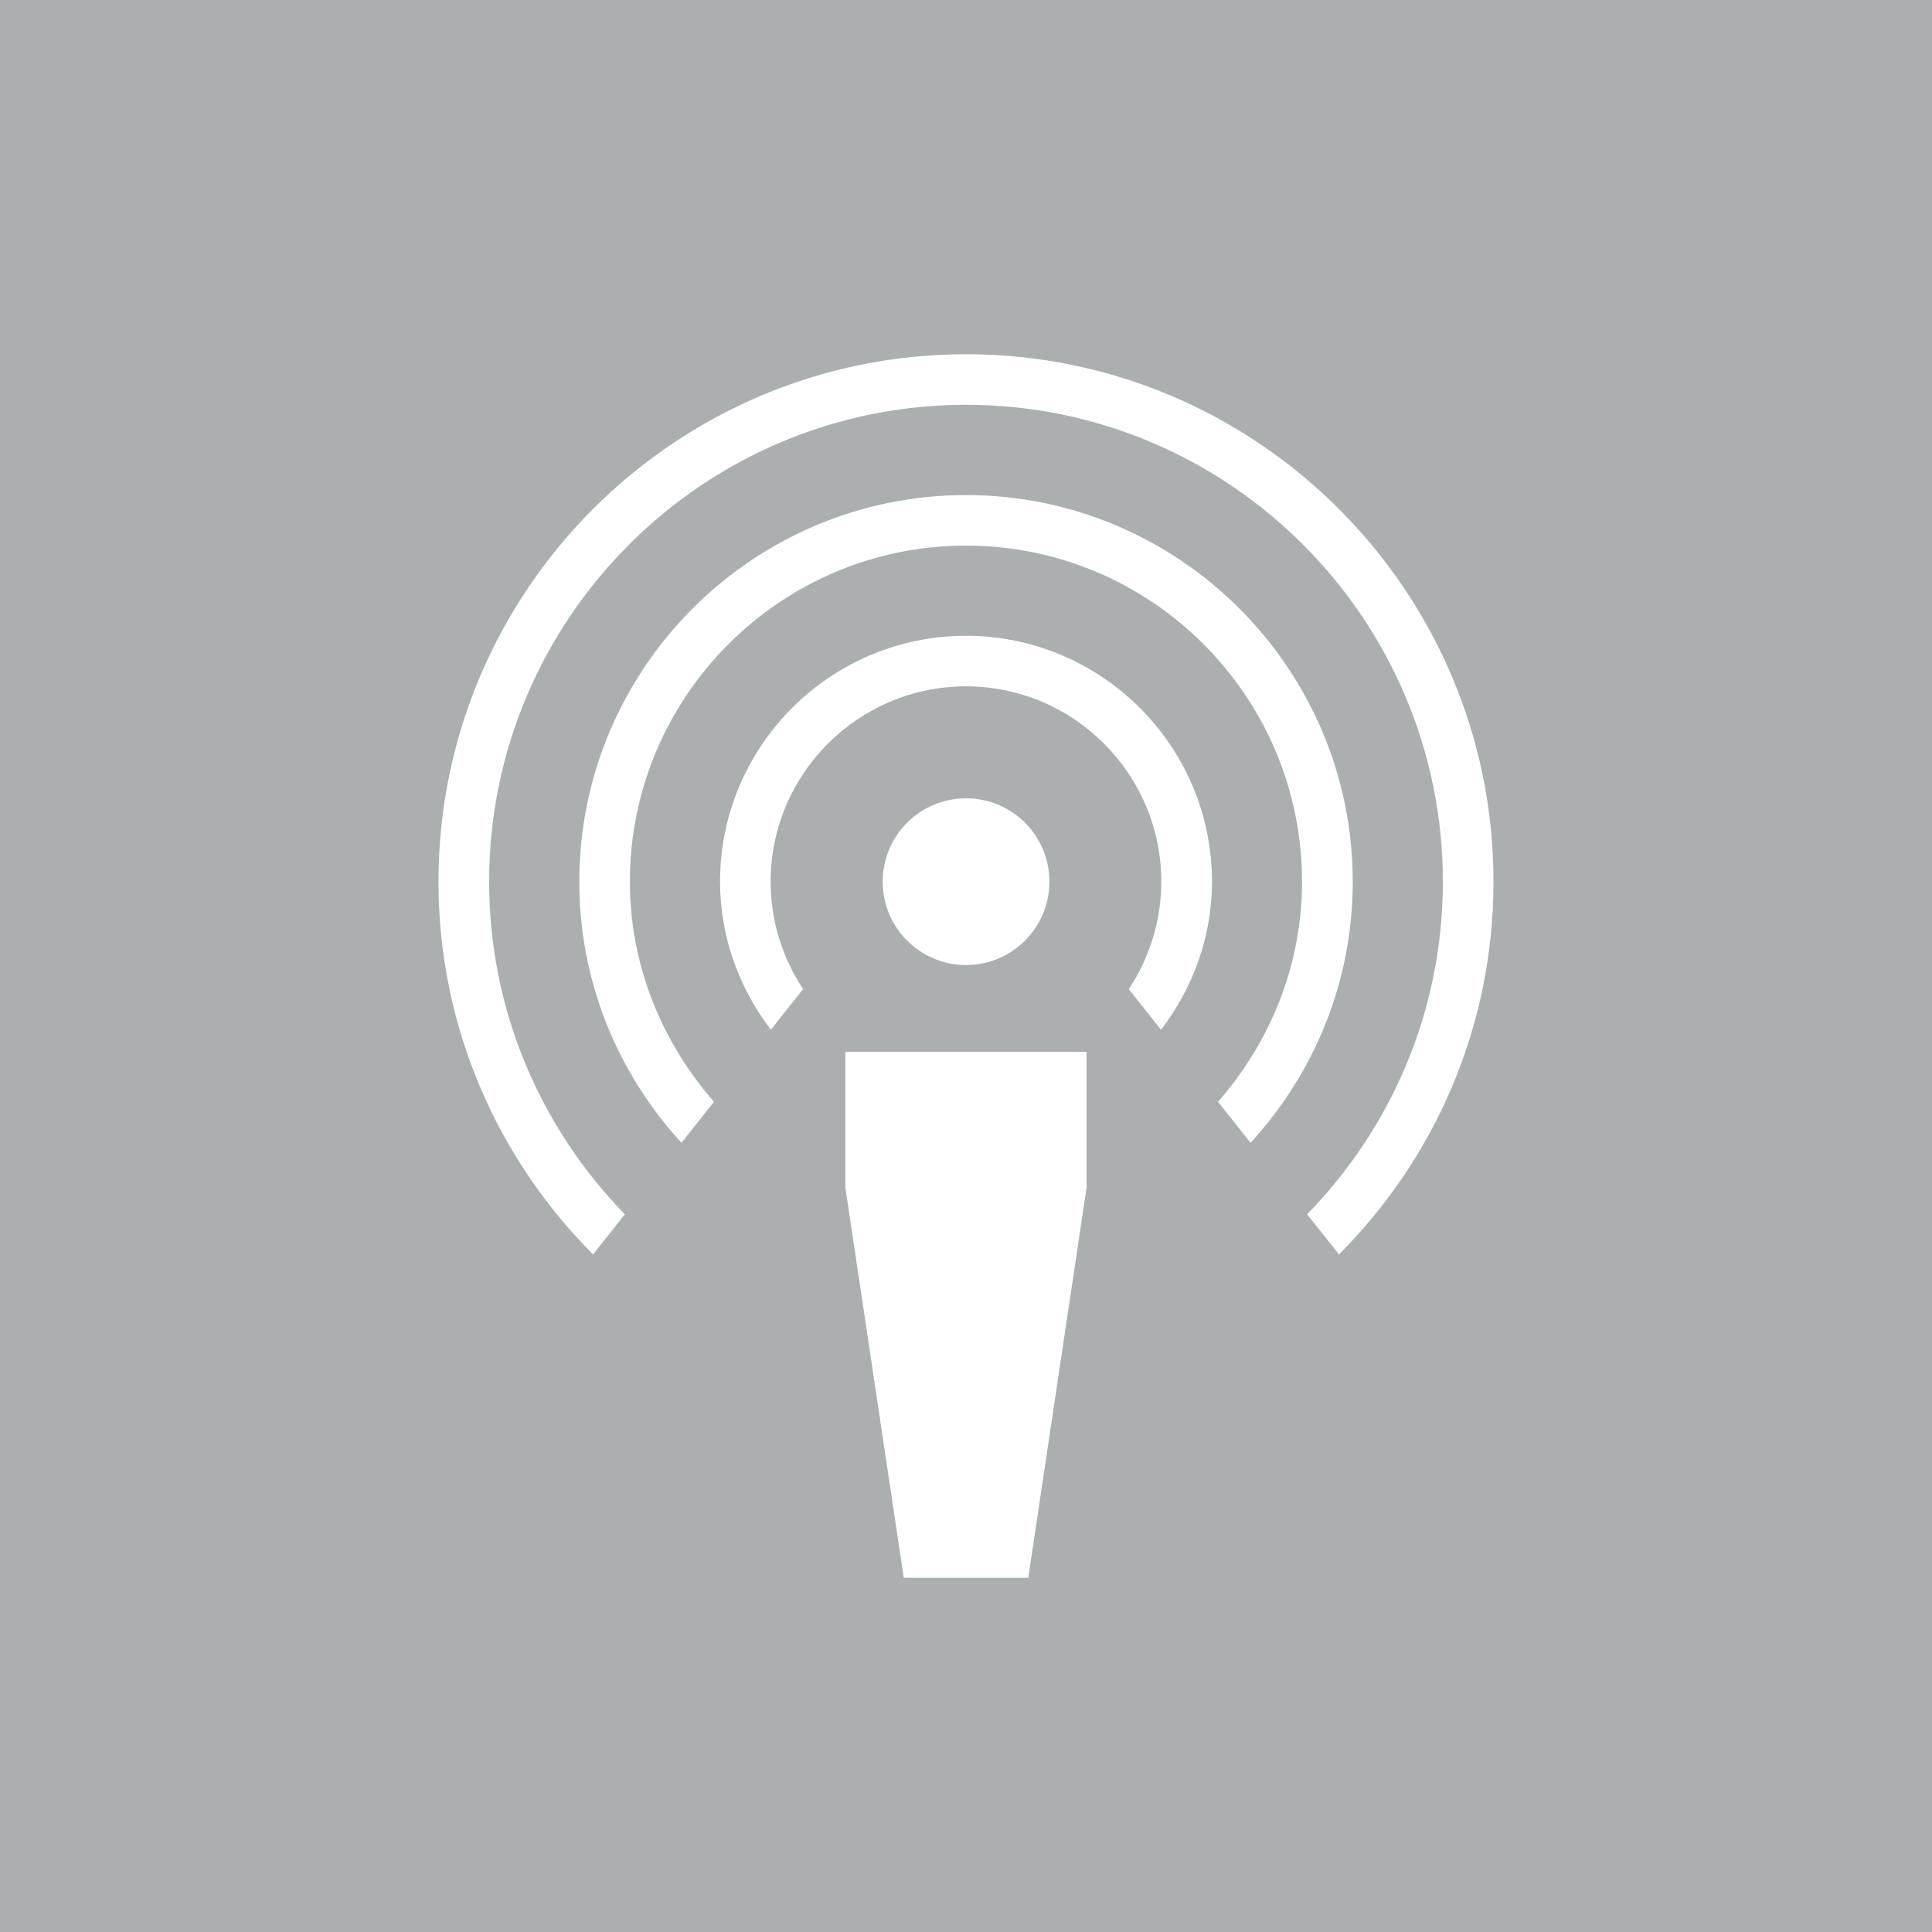 <?xml version="1.0" encoding="utf-8"?>
<!-- Generator: Adobe Illustrator 16.0.4, SVG Export Plug-In . SVG Version: 6.00 Build 0)  -->
<!DOCTYPE svg PUBLIC "-//W3C//DTD SVG 1.1//EN" "http://www.w3.org/Graphics/SVG/1.1/DTD/svg11.dtd">
<svg version="1.1" id="Layer_1" xmlns="http://www.w3.org/2000/svg" xmlns:xlink="http://www.w3.org/1999/xlink" x="0px" y="0px"
	 width="40px" height="40px" viewBox="0 0 40 40" enable-background="new 0 0 40 40" xml:space="preserve">
<rect id="background_fixed_color_54_" fill="#ABAFAF" width="40" height="40"/>
<g>
	<circle fill="#FFFFFF" cx="20.001" cy="18.254" r="1.726"/>
	<polygon fill="#FFFFFF" points="21.289,32.667 18.711,32.667 17.502,24.583 17.502,21.777 22.497,21.777 22.497,24.583 	"/>
	<path fill="#FFFFFF" d="M16.627,20.478c-0.422-0.64-0.672-1.402-0.672-2.224c0-2.23,1.815-4.044,4.044-4.044
		c2.231,0,4.044,1.814,4.044,4.044c0,0.822-0.25,1.586-0.672,2.224l0.667,0.842c0.651-0.855,1.055-1.91,1.055-3.066
		c0-2.807-2.286-5.091-5.094-5.091c-2.808,0-5.091,2.284-5.091,5.091c0,1.156,0.401,2.211,1.052,3.066L16.627,20.478z"/>
	<path fill="#FFFFFF" d="M14.782,22.811c-1.069-1.225-1.741-2.807-1.741-4.557c0-3.837,3.123-6.958,6.958-6.958
		c3.839,0,6.958,3.121,6.958,6.958c0,1.75-0.669,3.332-1.739,4.557l0.673,0.85c1.31-1.428,2.116-3.322,2.116-5.405
		c0-4.416-3.594-8.006-8.008-8.006s-8.005,3.591-8.005,8.006c0,2.083,0.806,3.978,2.115,5.405L14.782,22.811z"/>
	<path fill="#FFFFFF" d="M12.937,25.141c-1.736-1.781-2.81-4.209-2.81-6.887c0-5.444,4.43-9.873,9.873-9.873
		c5.445,0,9.873,4.429,9.873,9.873c0,2.678-1.072,5.105-2.811,6.887l0.66,0.83c1.977-1.979,3.199-4.707,3.199-7.717
		c0-6.022-4.898-10.92-10.922-10.92c-6.021,0-10.921,4.898-10.921,10.92c0,3.01,1.224,5.738,3.201,7.717L12.937,25.141z"/>
</g>
</svg>
